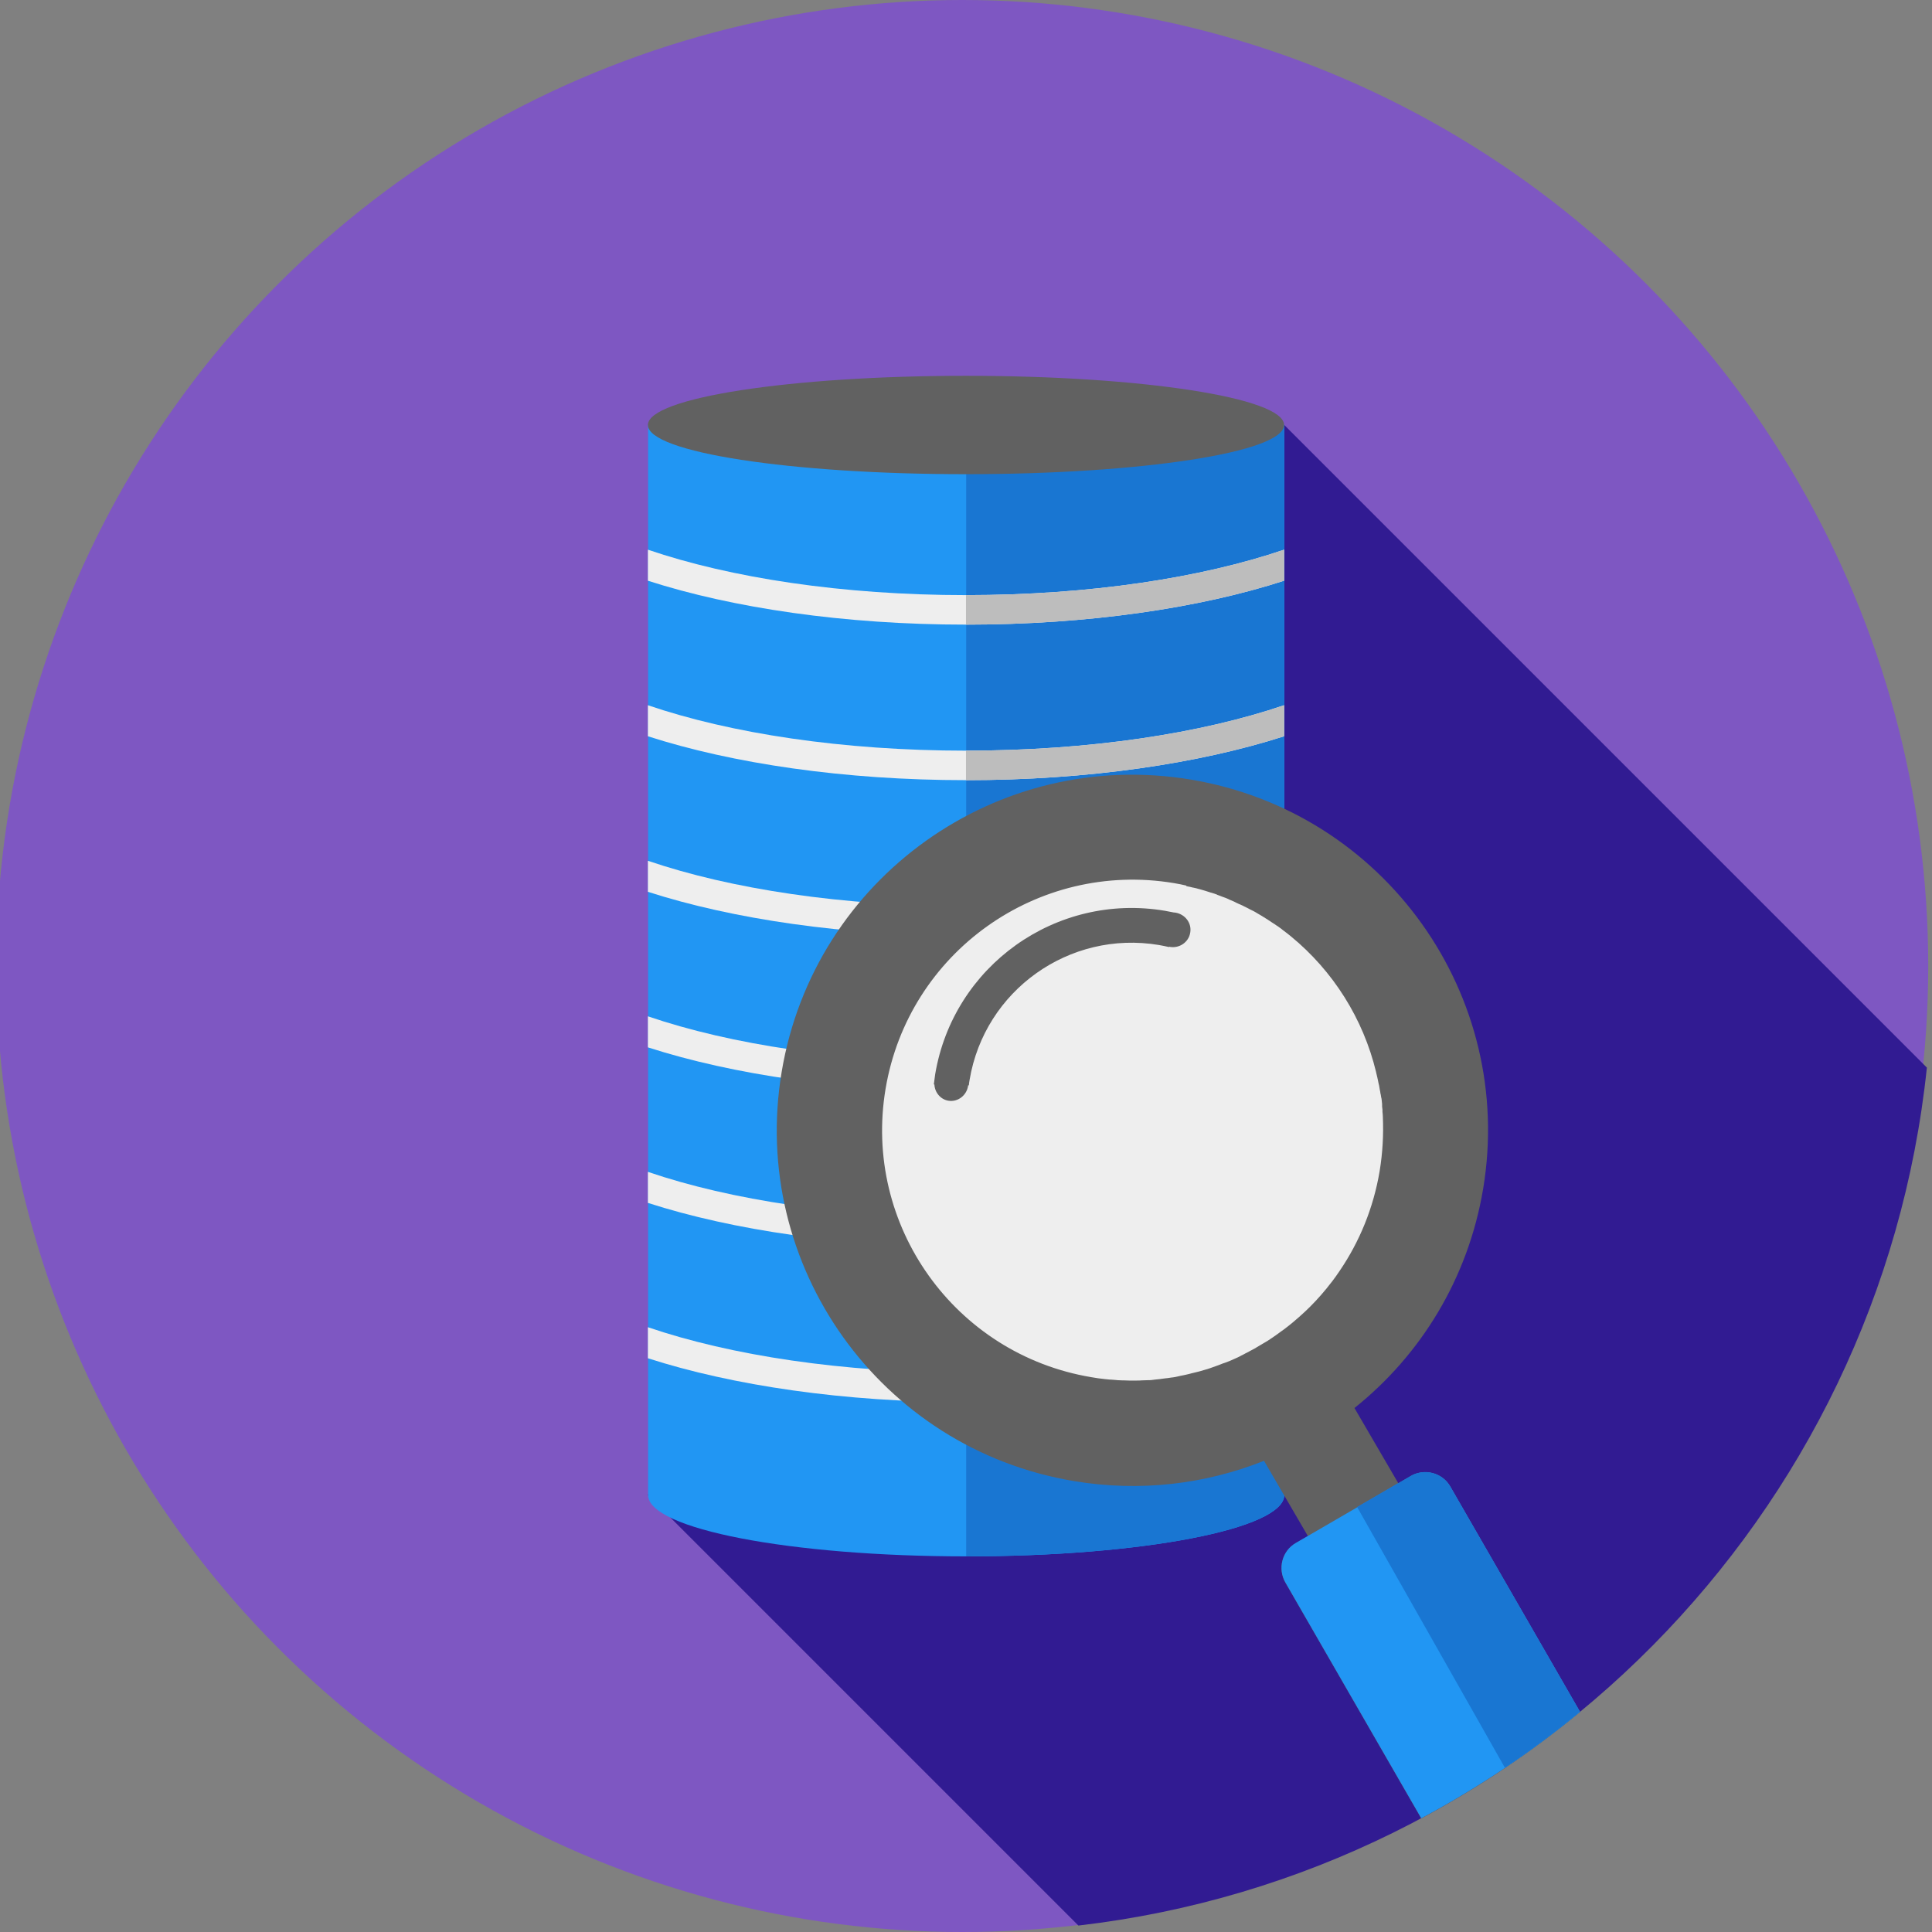 <svg width="512.005" height="512.005" xmlns="http://www.w3.org/2000/svg">

 <rect width="100%" height="100%" fill="#808080" stroke="none"/>

 <g>
  <title>background</title>
  <rect fill="none" id="canvas_background" height="402" width="582" y="-1" x="-1"/>
 </g>
 <g>
  <title>Layer 1</title>
  <circle id="svg_1" fill="#7e57c2" r="256.003" cy="256.003" cx="255.003"/>
  <path id="svg_2" fill="#311b92" d="m510.646,282.929c-12.437,118.949 -106.312,213.625 -224.858,227.366l-114.085,-114.085l168.593,-283.63l170.298,170.298l0.052,0.051z"/>
  <path id="svg_3" fill="#2196f3" d="m340.347,396.21c0,8.976 -37.761,16.248 -84.297,16.248s-84.297,-7.271 -84.297,-16.248l0,-283.63l168.594,0l0,283.63z"/>
  <path id="svg_4" fill="#1976d2" d="m340.347,396.21c0,8.976 -37.761,16.248 -84.297,16.248l0,-299.828l84.297,0l0,283.58z"/>
  <path id="svg_5" fill="#616161" d="m255.999,99.592c46.536,0 84.297,5.817 84.297,13.038c0,7.221 -37.761,13.038 -84.297,13.038s-84.297,-5.817 -84.297,-13.038c0.001,-7.221 37.761,-13.038 84.297,-13.038z"/>
  <path id="svg_6" fill="#eeeeee" d="m171.703,359.955l0,-8.224c21.915,7.472 51.601,12.036 84.297,12.036s62.382,-4.563 84.297,-12.036l0,8.224c-22.466,7.221 -52.002,11.634 -84.297,11.634s-61.882,-4.413 -84.297,-11.634zm0,-206.054l0,-8.224c21.915,7.472 51.601,12.036 84.297,12.036s62.382,-4.563 84.297,-12.036l0,8.224c-22.466,7.271 -52.002,11.634 -84.297,11.634s-61.882,-4.413 -84.297,-11.634zm0,41.22l0,-8.224c21.915,7.472 51.601,12.036 84.297,12.036s62.382,-4.563 84.297,-12.036l0,8.224c-22.466,7.221 -52.002,11.634 -84.297,11.634s-61.882,-4.413 -84.297,-11.634zm0,41.221l0,-8.224c21.915,7.472 51.601,12.036 84.297,12.036s62.382,-4.563 84.297,-12.036l0,8.224c-22.466,7.271 -52.002,11.634 -84.297,11.634s-61.882,-4.412 -84.297,-11.634zm0,41.221l0,-8.224c21.915,7.472 51.601,12.036 84.297,12.036s62.382,-4.563 84.297,-12.036l0,8.224c-22.466,7.271 -52.002,11.634 -84.297,11.634s-61.882,-4.413 -84.297,-11.634zm0,41.221l0,-8.224c21.915,7.472 51.601,12.036 84.297,12.036s62.382,-4.563 84.297,-12.036l0,8.224c-22.466,7.271 -52.002,11.634 -84.297,11.634s-61.882,-4.413 -84.297,-11.634z"/>
  <path id="svg_7" fill="#bdbdbd" d="m255.999,363.765c32.695,0 62.382,-4.563 84.297,-12.036l0,8.224c-22.466,7.221 -52.002,11.634 -84.297,11.634l0,-7.822l0,0zm0,-33.347l0,-7.823c32.695,0 62.382,-4.563 84.297,-12.036l0,8.224c-22.465,7.272 -52.002,11.635 -84.297,11.635zm0,-41.221l0,-7.823c32.695,0 62.382,-4.563 84.297,-12.036l0,8.224c-22.465,7.272 -52.002,11.635 -84.297,11.635zm0,-41.22l0,-7.823c32.695,0 62.382,-4.563 84.297,-12.036l0,8.224c-22.465,7.272 -52.002,11.635 -84.297,11.635zm0,-41.222l0,-7.823c32.695,0 62.382,-4.563 84.297,-12.036l0,8.224c-22.465,7.222 -52.002,11.635 -84.297,11.635zm0,-41.22l0,-7.823c32.695,0 62.382,-4.563 84.297,-12.036l0,8.224c-22.465,7.272 -52.002,11.635 -84.297,11.635z"/>
  <path id="svg_8" fill="#eeeeee" d="m300.079,232.431c37.008,0 67.047,30.038 67.047,67.097s-30.038,67.097 -67.047,67.097s-67.047,-30.038 -67.047,-67.097s30.039,-67.097 67.047,-67.097z"/>
  <path id="svg_9" fill="#616161" d="m314.371,234.687l0,0l-1.605,-0.351l0,0l0,0l0,0l0,0l0,0l0,0l0,0c-0.551,-0.1 -1.103,-0.2 -1.655,-0.301c-36.156,-6.017 -70.356,18.354 -76.423,54.51c-6.067,36.156 18.354,70.356 54.51,76.423c0.501,0.1 1.053,0.15 1.554,0.251l0.301,0.05c0.451,0.05 0.853,0.1 1.304,0.15l0.351,0.05c0.501,0.05 1.003,0.1 1.504,0.15l0.251,0c0.401,0.05 0.853,0.05 1.254,0.1l0.501,0.05l1.204,0.05l0.301,0c0.501,0 1.003,0.05 1.504,0.05l0.301,0l1.204,0l0.451,0c0.451,0 0.953,0 1.404,-0.05l0.05,0l0,0c0.501,0 0.953,-0.05 1.454,-0.05l0.401,0c0.401,0 0.803,-0.05 1.154,-0.1l0.351,-0.05c0.501,-0.05 0.953,-0.1 1.454,-0.15l0.301,-0.05c0.401,-0.05 0.753,-0.1 1.154,-0.15l0.501,-0.05l1.003,-0.15l0.451,-0.05c0.451,-0.05 0.853,-0.15 1.304,-0.251l0.651,-0.15l0.753,-0.15l0.703,-0.15l0.853,-0.2l0.753,-0.2c0.351,-0.1 0.703,-0.15 1.053,-0.251l0.601,-0.15l0.753,-0.2l0.651,-0.2c0.351,-0.1 0.702,-0.2 1.053,-0.301l0.753,-0.251l0.702,-0.251l0.703,-0.251l0.702,-0.251l0.651,-0.251l0,0c0.351,-0.15 0.753,-0.301 1.103,-0.401l0.803,-0.301l0.501,-0.2l0.702,-0.301l0.551,-0.251c0.501,-0.2 1.003,-0.451 1.504,-0.702l0.251,-0.15l0.803,-0.401l0.351,-0.2l0.803,-0.401l0.351,-0.2c0.501,-0.251 1.003,-0.551 1.504,-0.803l0.301,-0.2l0.853,-0.501l0.251,-0.15l0.853,-0.501c0.351,-0.2 0.651,-0.401 1.003,-0.601l0.753,-0.501l0.301,-0.2l0.803,-0.551l0.15,-0.1c0.551,-0.401 1.103,-0.803 1.655,-1.204l0.15,-0.1l0.753,-0.551l0.251,-0.2c1.204,-0.903 2.307,-1.855 3.46,-2.858l0.05,-0.05c2.005,-1.755 3.912,-3.661 5.667,-5.667l0.05,-0.05c1.003,-1.154 2.005,-2.357 2.908,-3.561l0.05,-0.05c0.703,-0.903 1.354,-1.855 2.005,-2.808c5.266,-7.723 8.976,-16.649 10.632,-26.478c0.803,-4.864 1.053,-9.678 0.853,-14.392l0,0c0,-0.451 -0.05,-0.853 -0.1,-1.304l0,-0.2l0,-0.2l0,-0.2l-0.1,-0.853l0,-0.2l0,-0.2l0,-0.2l0,-0.05l-0.1,-0.953l-0.05,-0.451l-0.05,-0.2l-0.05,-0.2l-0.1,-0.651l-0.05,-0.2l-0.05,-0.2l-0.05,-0.401l-0.05,-0.2l-0.1,-0.551l-0.15,-0.903l-0.05,-0.2l-0.1,-0.401l-0.2,-1.003l-0.05,-0.2l-0.05,-0.251c-0.1,-0.401 -0.2,-0.853 -0.301,-1.254l-0.05,-0.251c-3.41,-14.141 -11.383,-26.778 -22.566,-35.956l0,0l0,0l0,0c-0.351,-0.251 -0.651,-0.551 -1.003,-0.803l-0.2,-0.15c-0.351,-0.251 -0.702,-0.551 -1.053,-0.803l-0.301,-0.251c-0.351,-0.251 -0.702,-0.501 -1.053,-0.753l-0.251,-0.15c-0.351,-0.251 -0.702,-0.501 -1.053,-0.702l-0.301,-0.2c-0.351,-0.251 -0.702,-0.451 -1.053,-0.702l-0.251,-0.15c-0.401,-0.251 -0.803,-0.501 -1.204,-0.753l-0.05,-0.05l-0.05,0l-0.15,-0.1c-0.401,-0.251 -0.803,-0.451 -1.204,-0.702l-0.05,-0.05l-0.1,-0.05c-0.401,-0.251 -0.803,-0.451 -1.254,-0.651l-0.2,-0.1c-0.401,-0.2 -0.803,-0.451 -1.254,-0.651l-0.2,-0.1c-0.401,-0.2 -0.853,-0.401 -1.254,-0.601l-0.15,-0.05c-0.451,-0.2 -0.903,-0.401 -1.354,-0.651l-0.1,-0.05c-0.451,-0.2 -0.953,-0.401 -1.404,-0.601l-0.05,-0.05c-0.451,-0.2 -0.953,-0.401 -1.404,-0.551l-0.15,-0.05c-0.451,-0.2 -0.953,-0.351 -1.454,-0.551l-0.05,-0.05c-0.501,-0.2 -1.003,-0.351 -1.504,-0.501l-0.05,0c-0.501,-0.15 -1.053,-0.351 -1.554,-0.501l0,0c-0.501,-0.15 -1.053,-0.301 -1.554,-0.451l-0.05,0c-0.501,-0.15 -1.053,-0.301 -1.605,-0.401l-0.05,0c-0.551,-0.15 -1.053,-0.251 -1.605,-0.351l-0.05,0l-0.05,0l-0.064,-0.175zm104.356,219.042c-12.988,10.732 -27.079,20.159 -42.073,28.182l-36.006,-62.483c-2.107,-3.661 -0.903,-8.375 2.758,-10.48l3.209,-1.855l-11.634,-19.958c-15.495,6.168 -32.796,8.324 -50.398,5.366c-51.351,-8.575 -86.002,-57.168 -77.427,-108.467c8.575,-51.351 57.168,-86.002 108.467,-77.427c51.351,8.575 86.002,57.168 77.427,108.467c-4.012,23.87 -16.599,44.079 -34.1,58.07l11.634,19.958l3.259,-1.905c3.661,-2.107 8.375,-0.903 10.48,2.758l34.404,59.774zm-162.175,-166.036l0,0.1c-0.401,2.558 -2.758,4.313 -5.216,3.912c-2.107,-0.351 -3.611,-2.207 -3.711,-4.313l-0.15,0c0.1,-0.853 0.251,-1.755 0.351,-2.658c4.814,-28.785 32.044,-48.191 60.828,-43.377c0.803,0.15 1.605,0.301 2.357,0.451c0.15,0 0.351,0.05 0.501,0.05c2.608,0.451 4.363,2.808 3.912,5.316c-0.401,2.508 -2.858,4.212 -5.416,3.761l-0.15,-0.05l-0.05,0.1c-0.903,-0.2 -1.805,-0.401 -2.708,-0.551c-23.72,-3.962 -46.185,12.036 -50.147,35.755c-0.1,0.501 -0.15,0.953 -0.2,1.454l-0.2,0l0,0.051l-0.001,0l0,-0.001z"/>
  <path id="svg_10" fill="#2196f3" d="m374.497,390.845l-27.882,16.198l-3.209,1.855c-3.661,2.107 -4.864,6.82 -2.758,10.48l36.006,62.483c14.994,-8.024 29.085,-17.451 42.073,-28.182l-34.401,-59.725c-1.955,-3.41 -6.269,-4.714 -9.829,-3.109z"/>
  <path id="svg_11" fill="#1976d2" d="m370.585,393.051l3.259,-1.905c3.661,-2.107 8.375,-0.903 10.48,2.758l34.401,59.725c-6.369,5.266 -12.988,10.23 -19.908,14.844l-39.165,-69.102l10.932,-6.369l0,0.05l0.001,0l0,-0.001z"/>
  <g id="svg_12"/>
  <g id="svg_13"/>
  <g id="svg_14"/>
  <g id="svg_15"/>
  <g id="svg_16"/>
  <g id="svg_17"/>
  <g id="svg_18"/>
  <g id="svg_19"/>
  <g id="svg_20"/>
  <g id="svg_21"/>
  <g id="svg_22"/>
  <g id="svg_23"/>
  <g id="svg_24"/>
  <g id="svg_25"/>
  <g id="svg_26"/>
 </g>
</svg>
